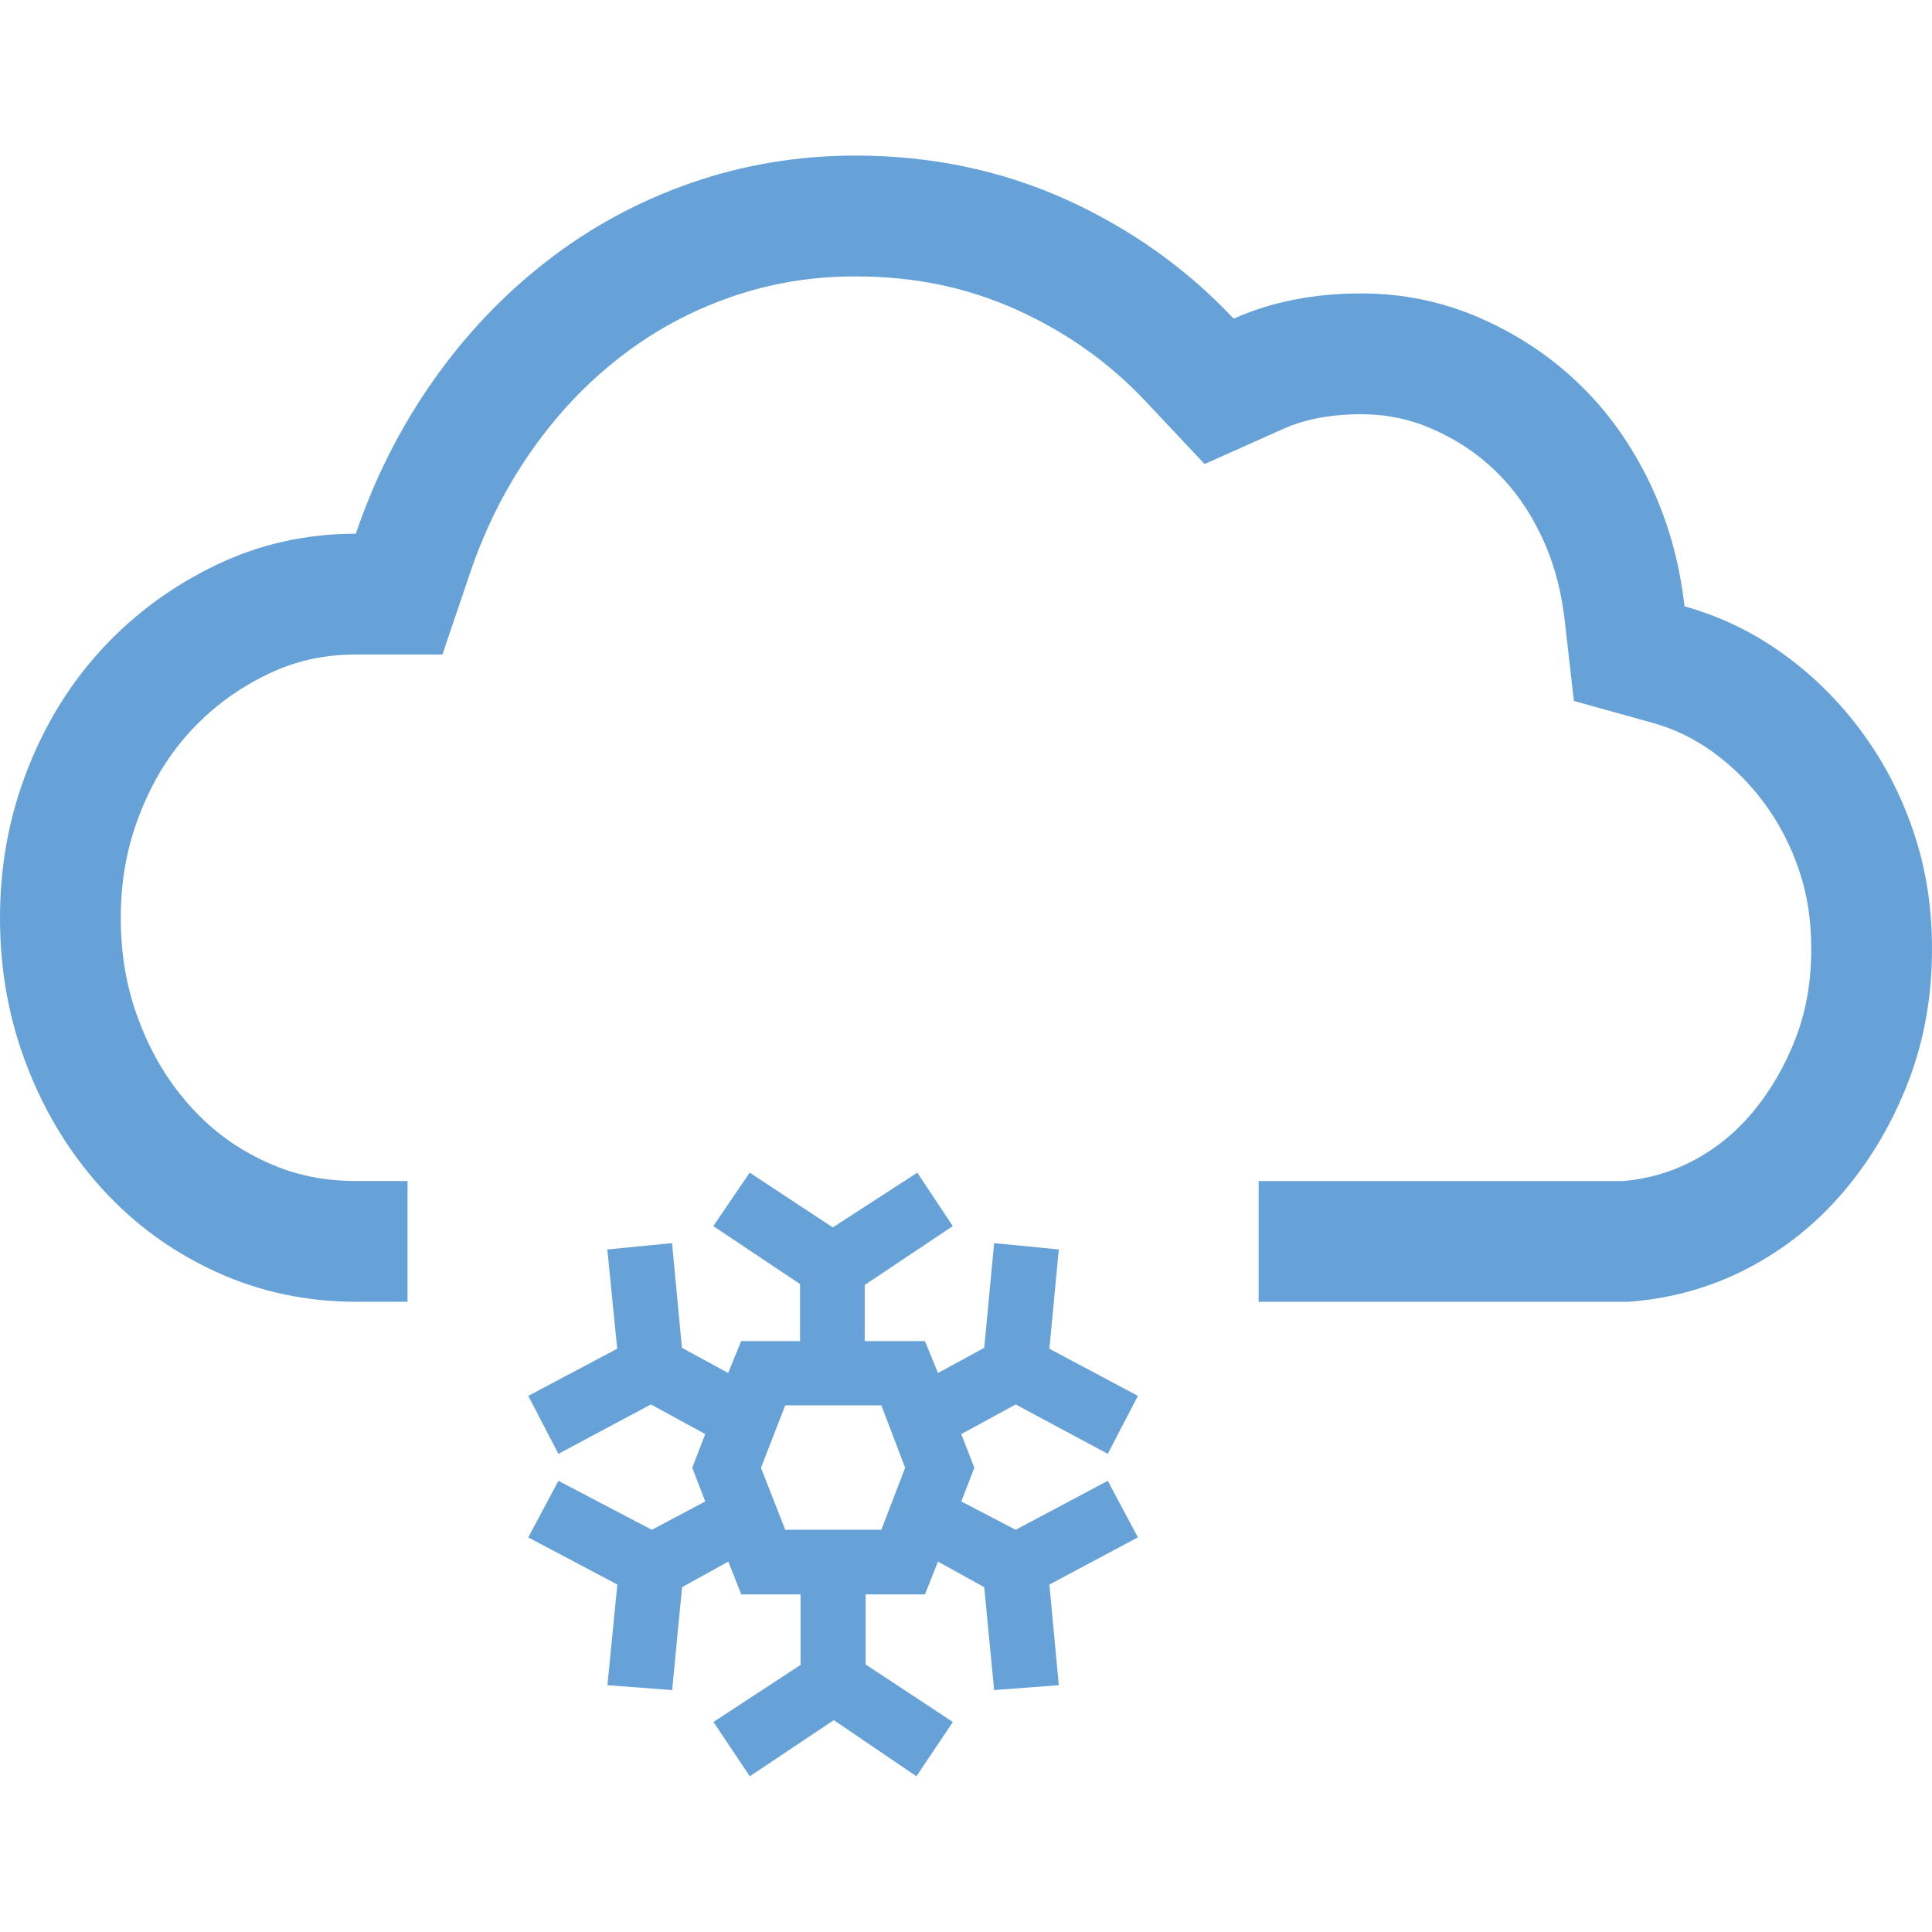 <?xml version="1.0" encoding="utf-8"?>
<!-- Generator: Adobe Illustrator 17.1.0, SVG Export Plug-In . SVG Version: 6.00 Build 0)  -->
<!DOCTYPE svg PUBLIC "-//W3C//DTD SVG 1.1//EN" "http://www.w3.org/Graphics/SVG/1.1/DTD/svg11.dtd">
<svg version="1.1" id="Layer_1" xmlns="http://www.w3.org/2000/svg" xmlns:xlink="http://www.w3.org/1999/xlink" x="0px" y="0px" viewBox="0 0 32 32" style="enable-background:new 0 0 32 32;" xml:space="preserve" width="32px" height="32px" fill="#333">
<path style="fill:#66A2D8;" d="M31.693,13.775c-0.203-0.604-0.491-1.157-0.86-1.658c-0.368-0.499-0.802-0.929-1.301-1.289
	c-0.499-0.359-1.044-0.622-1.631-0.785c-0.084-0.737-0.276-1.42-0.579-2.051c-0.303-0.629-0.691-1.174-1.167-1.633
	c-0.476-0.459-1.025-0.823-1.646-1.094c-0.622-0.271-1.274-0.405-1.965-0.405c-0.783,0-1.489,0.14-2.111,0.418
	c-0.787-0.837-1.715-1.495-2.786-1.978c-1.074-0.482-2.233-0.723-3.477-0.723c-0.952,0-1.857,0.152-2.725,0.453
	C10.576,3.334,9.781,3.763,9.064,4.32C8.342,4.878,7.713,5.54,7.172,6.31S6.205,7.923,5.894,8.84c-0.817,0-1.589,0.171-2.306,0.514
	C2.866,9.7,2.241,10.158,1.707,10.73c-0.533,0.574-0.952,1.245-1.251,2.015C0.153,13.514,0,14.334,0,15.201
	c0,0.885,0.153,1.711,0.457,2.481c0.299,0.769,0.718,1.445,1.251,2.026c0.533,0.581,1.159,1.034,1.88,1.362
	c0.718,0.328,1.489,0.491,2.306,0.491H6.75v-2H5.894c-0.536,0-1.018-0.101-1.475-0.31c-0.483-0.219-0.886-0.512-1.238-0.896
	c-0.37-0.403-0.651-0.861-0.861-1.399C2.104,16.406,2,15.835,2,15.201c0-0.617,0.104-1.181,0.317-1.723
	c0.211-0.542,0.49-0.993,0.855-1.386c0.364-0.39,0.783-0.696,1.279-0.933c0.447-0.214,0.919-0.318,1.443-0.318h1.434l0.46-1.358
	C8.037,8.749,8.38,8.069,8.808,7.46c0.429-0.61,0.913-1.12,1.48-1.558c0.544-0.422,1.155-0.752,1.816-0.982
	c0.662-0.23,1.338-0.342,2.067-0.342c0.966,0,1.835,0.179,2.659,0.548c0.834,0.377,1.538,0.876,2.147,1.523l0.975,1.037l1.299-0.581
	c0.362-0.162,0.797-0.244,1.294-0.244c0.416,0,0.797,0.078,1.167,0.239c0.405,0.176,0.751,0.405,1.057,0.7
	c0.303,0.292,0.55,0.639,0.753,1.061c0.205,0.427,0.334,0.889,0.394,1.41l0.153,1.339l1.298,0.361
	c0.361,0.1,0.687,0.258,0.998,0.481c0.33,0.238,0.612,0.519,0.86,0.854c0.244,0.332,0.438,0.705,0.573,1.107
	C29.935,14.815,30,15.238,30,15.717c0,0.543-0.084,1.027-0.258,1.48c-0.179,0.465-0.424,0.884-0.728,1.244
	c-0.285,0.335-0.609,0.596-0.989,0.793c-0.355,0.184-0.727,0.292-1.138,0.328h-6.04v2h6.118c0.706-0.05,1.366-0.234,1.98-0.553
	c0.614-0.319,1.144-0.744,1.596-1.278c0.449-0.531,0.806-1.138,1.067-1.817C31.87,17.235,32,16.502,32,15.717
	C32,15.028,31.9,14.382,31.693,13.775z"/>
<path style="fill:#66A2D8;" d="M18.348,24.527l0.499,0.937l-1.466,0.781l0.156,1.667l-1.071,0.081l-0.164-1.704l-0.766-0.424
	l-0.216,0.543h-0.982v1.161l1.444,0.952l-0.603,0.9l-1.368-0.93l-1.392,0.93l-0.602-0.9l1.443-0.945v-1.168h-0.982l-0.215-0.543
	l-0.766,0.424l-0.164,1.704l-1.072-0.081l0.164-1.667L8.75,25.464l0.499-0.937l1.547,0.811l0.885-0.469l-0.215-0.558l0.215-0.558
	l-0.9-0.491L9.249,24.08L8.75,23.12l1.473-0.781l-0.164-1.644l1.072-0.105l0.164,1.734l0.766,0.417l0.215-0.528h0.975v-0.945
	l-1.436-0.96l0.602-0.885l1.377,0.907l1.399-0.907l0.588,0.885l-1.459,0.975v0.93h0.998l0.216,0.528l0.766-0.417l0.164-1.734
	l1.071,0.105l-0.156,1.644l1.466,0.781l-0.499,0.96l-1.525-0.818l-0.901,0.491l0.216,0.558l-0.216,0.558l0.901,0.469L18.348,24.527z
	 M14.598,25.338l0.394-1.027l-0.394-1.034h-1.592l-0.402,1.034l0.402,1.027H14.598z"/>
</svg>
